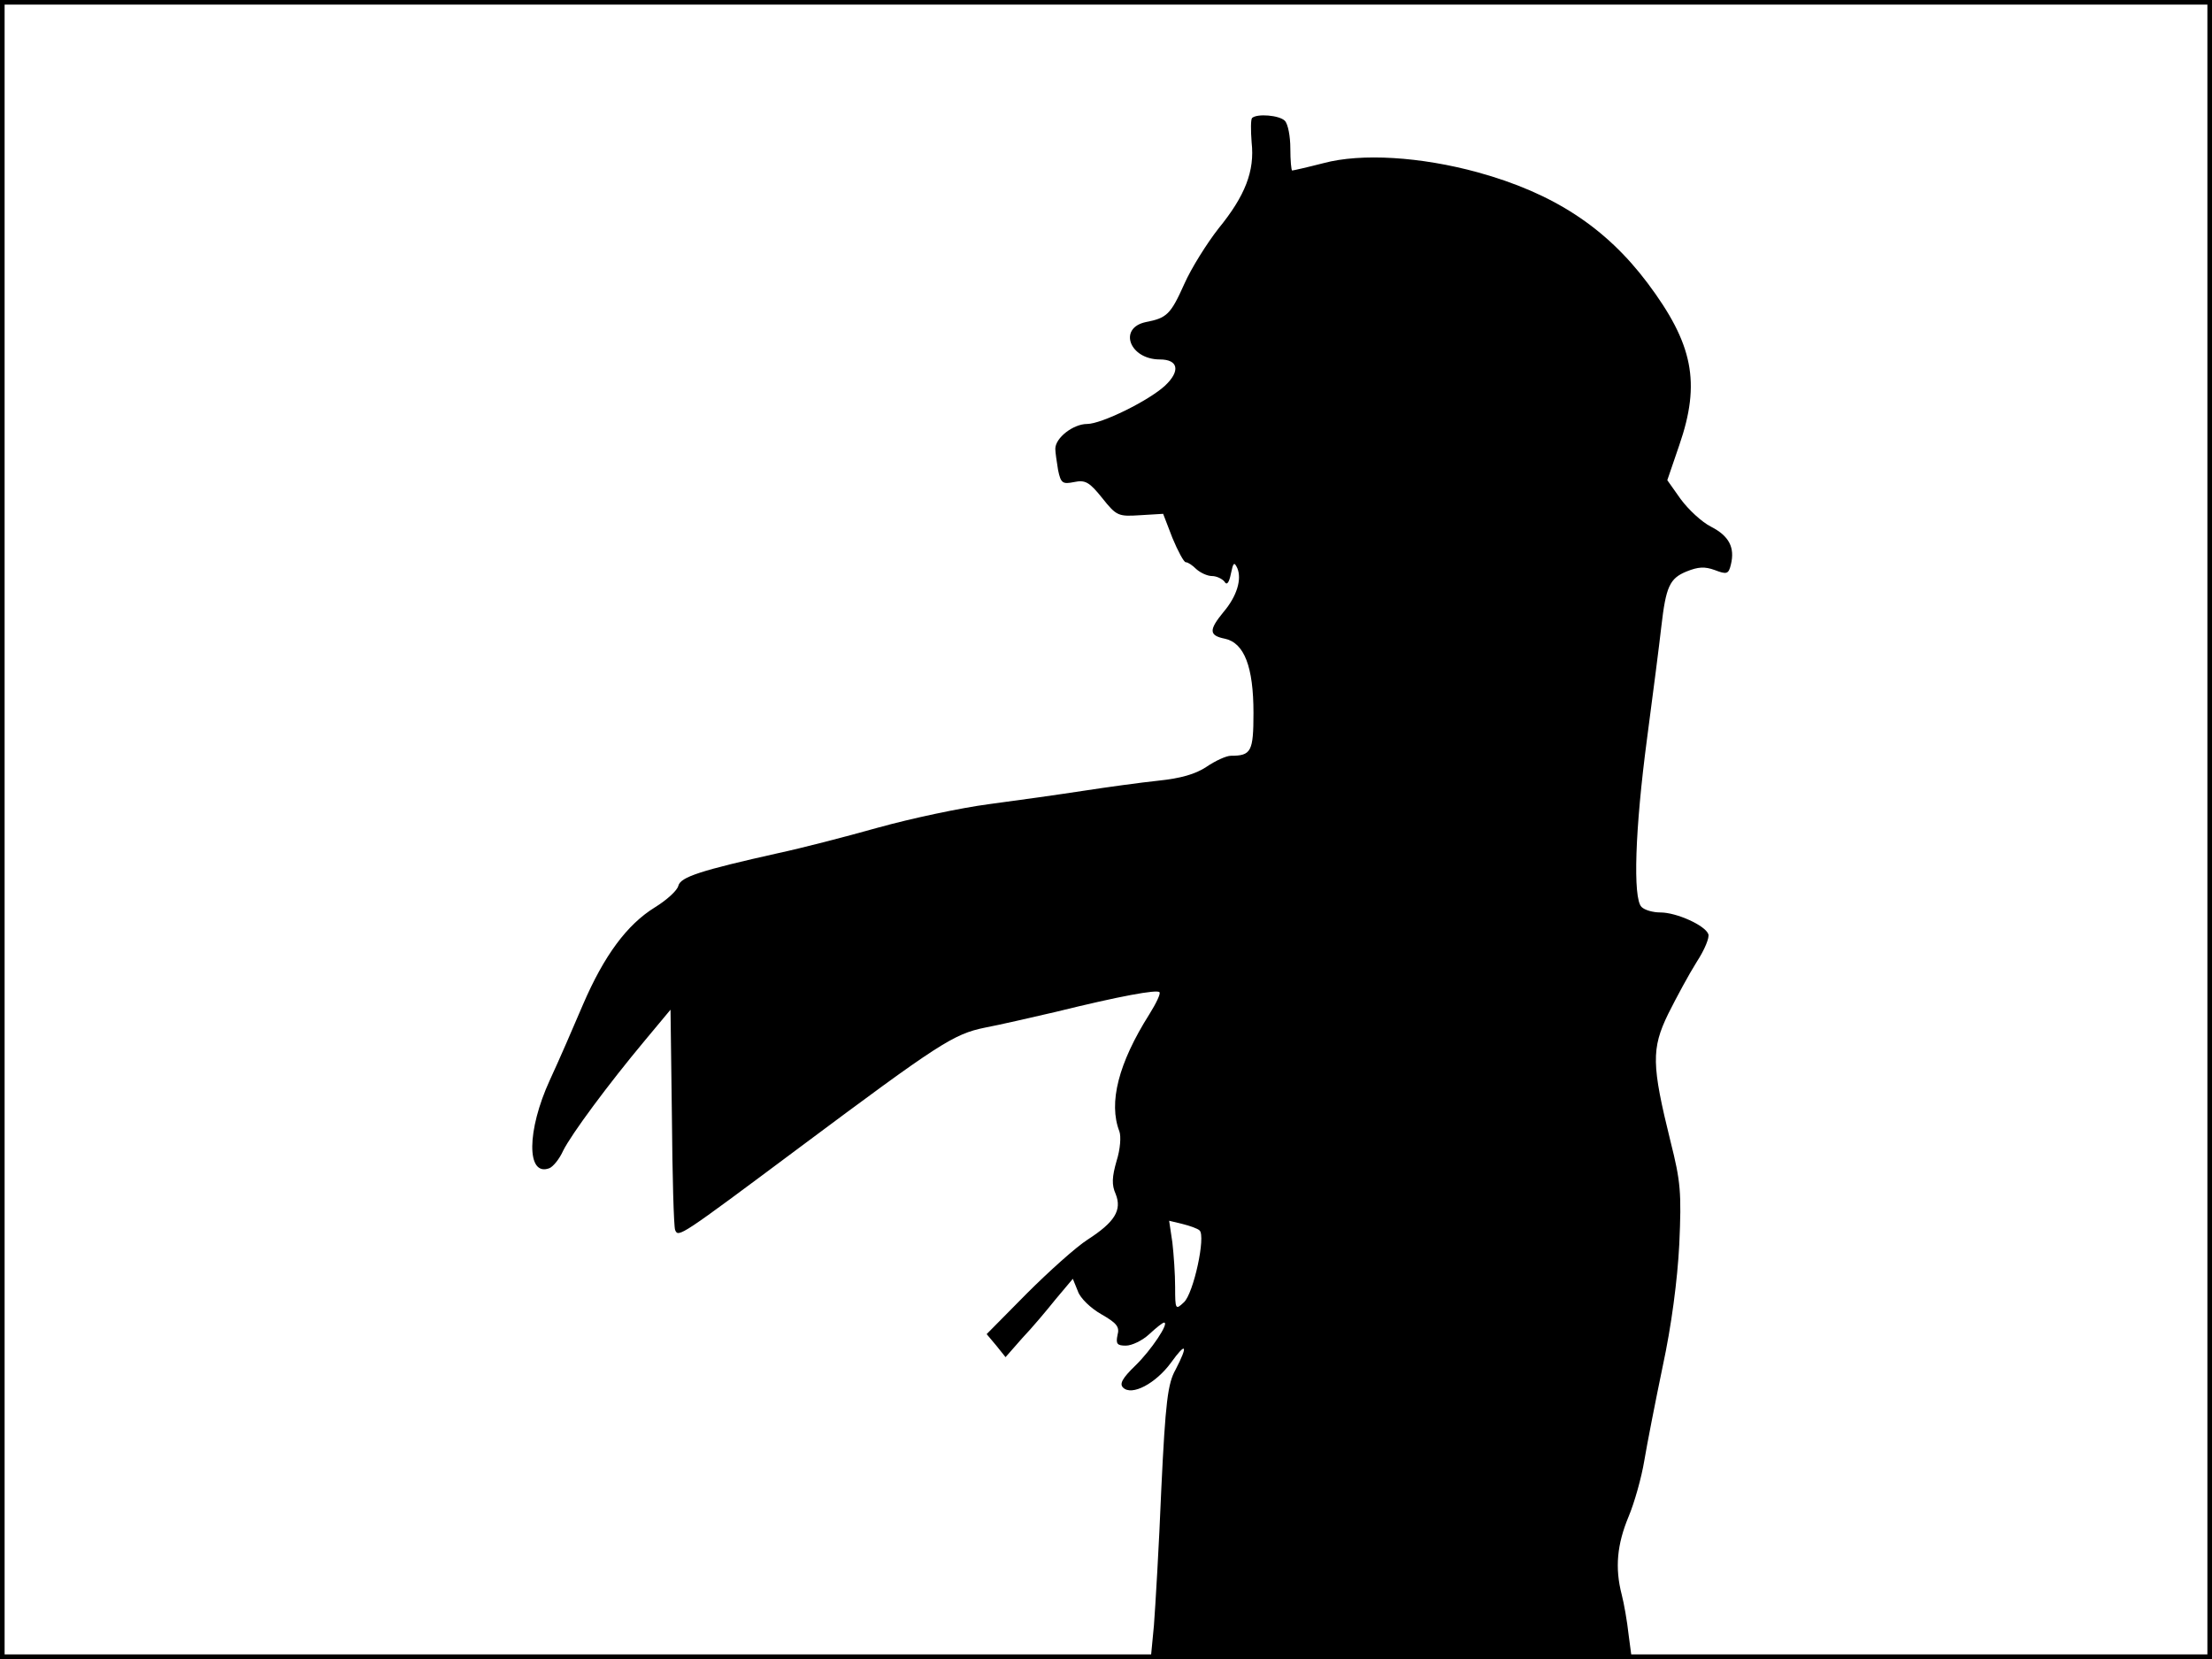<?xml version="1.0" standalone="no"?>
<!DOCTYPE svg PUBLIC "-//W3C//DTD SVG 20010904//EN"
 "http://www.w3.org/TR/2001/REC-SVG-20010904/DTD/svg10.dtd">
<svg version="1.0" xmlns="http://www.w3.org/2000/svg"
 width="480pt" height="360pt" viewBox="0 0 480 360"
 preserveAspectRatio="xMidYMid meet">
<rect width="1" height="360" fill="#000000"/>
<rect x="479" width="1" height="360" fill="#000000"/>
<rect width="480" height="1" fill="#000000"/>
<rect y="359" width="480" height="1" fill="#000000"/>
<g transform="translate(0,360) scale(0.1,-0.1)"
fill="#000000" stroke="none">
<path d="M2717 3344 c-3 -3 -3 -27 -1 -53 7 -62 -14 -116 -72 -187 -25 -32
-59 -86 -74 -120 -30 -67 -38 -74 -84 -83 -60 -13 -35 -81 31 -81 40 0 45 -25
11 -57 -36 -33 -138 -83 -169 -83 -30 0 -69 -30 -69 -54 0 -7 3 -28 6 -46 6
-29 10 -31 35 -26 24 5 33 0 61 -35 31 -39 35 -40 82 -37 l50 3 20 -52 c12
-29 25 -53 29 -53 5 0 15 -7 23 -15 9 -8 24 -15 34 -15 10 0 22 -6 27 -12 5
-9 10 -3 14 17 5 24 7 27 14 12 10 -24 -1 -61 -30 -95 -32 -39 -32 -51 3 -58
42 -9 62 -61 62 -161 0 -84 -5 -93 -49 -93 -10 0 -34 -11 -53 -24 -24 -16 -56
-25 -104 -30 -38 -4 -111 -14 -163 -22 -52 -8 -144 -21 -205 -29 -61 -8 -169
-31 -241 -51 -71 -20 -168 -45 -215 -55 -170 -38 -213 -52 -218 -71 -2 -10
-25 -31 -51 -47 -60 -37 -110 -104 -156 -211 -20 -47 -52 -121 -72 -164 -50
-109 -51 -210 -1 -191 8 3 22 20 30 38 18 36 97 143 178 240 l55 66 3 -232 c1
-128 4 -238 7 -246 7 -17 10 -15 270 179 303 226 334 246 402 260 32 6 101 22
153 34 142 35 220 49 226 43 3 -3 -7 -24 -22 -48 -67 -106 -89 -192 -65 -254
4 -11 2 -39 -6 -64 -10 -35 -11 -52 -2 -72 14 -35 -2 -61 -61 -99 -25 -16 -84
-69 -132 -117 l-87 -88 21 -25 20 -25 36 41 c21 22 53 60 73 85 l37 44 11 -27
c5 -15 28 -37 51 -50 33 -19 40 -27 35 -45 -4 -19 -1 -23 18 -23 13 0 36 11
51 25 15 14 29 25 32 25 12 0 -28 -60 -62 -93 -29 -28 -35 -40 -27 -48 19 -19
71 9 104 54 33 46 38 39 10 -15 -17 -30 -22 -70 -31 -259 -5 -123 -13 -257
-16 -296 l-7 -73 522 0 522 0 -7 53 c-3 28 -10 68 -15 87 -15 58 -10 109 15
169 13 31 28 85 34 121 6 36 24 128 40 205 19 88 32 187 36 265 5 112 3 136
-19 223 -41 166 -42 201 -5 277 18 36 45 86 62 113 17 26 28 53 25 60 -7 19
-69 47 -104 47 -16 0 -34 5 -41 12 -19 19 -14 169 12 365 13 98 27 207 31 243
10 87 18 105 55 120 25 10 39 11 61 3 26 -10 30 -9 35 12 9 37 -4 62 -43 82
-20 10 -49 37 -66 60 l-29 41 26 76 c47 136 30 220 -69 352 -91 121 -205 195
-368 240 -124 34 -253 42 -335 20 -35 -9 -66 -16 -68 -16 -2 0 -4 22 -4 48 0
26 -5 53 -12 60 -12 12 -60 16 -71 6z m-114 -2414 c14 -12 -13 -137 -34 -156
-18 -17 -19 -16 -19 33 0 28 -3 71 -6 97 l-7 47 29 -7 c16 -4 33 -10 37 -14z"/>
</g>
</svg>
